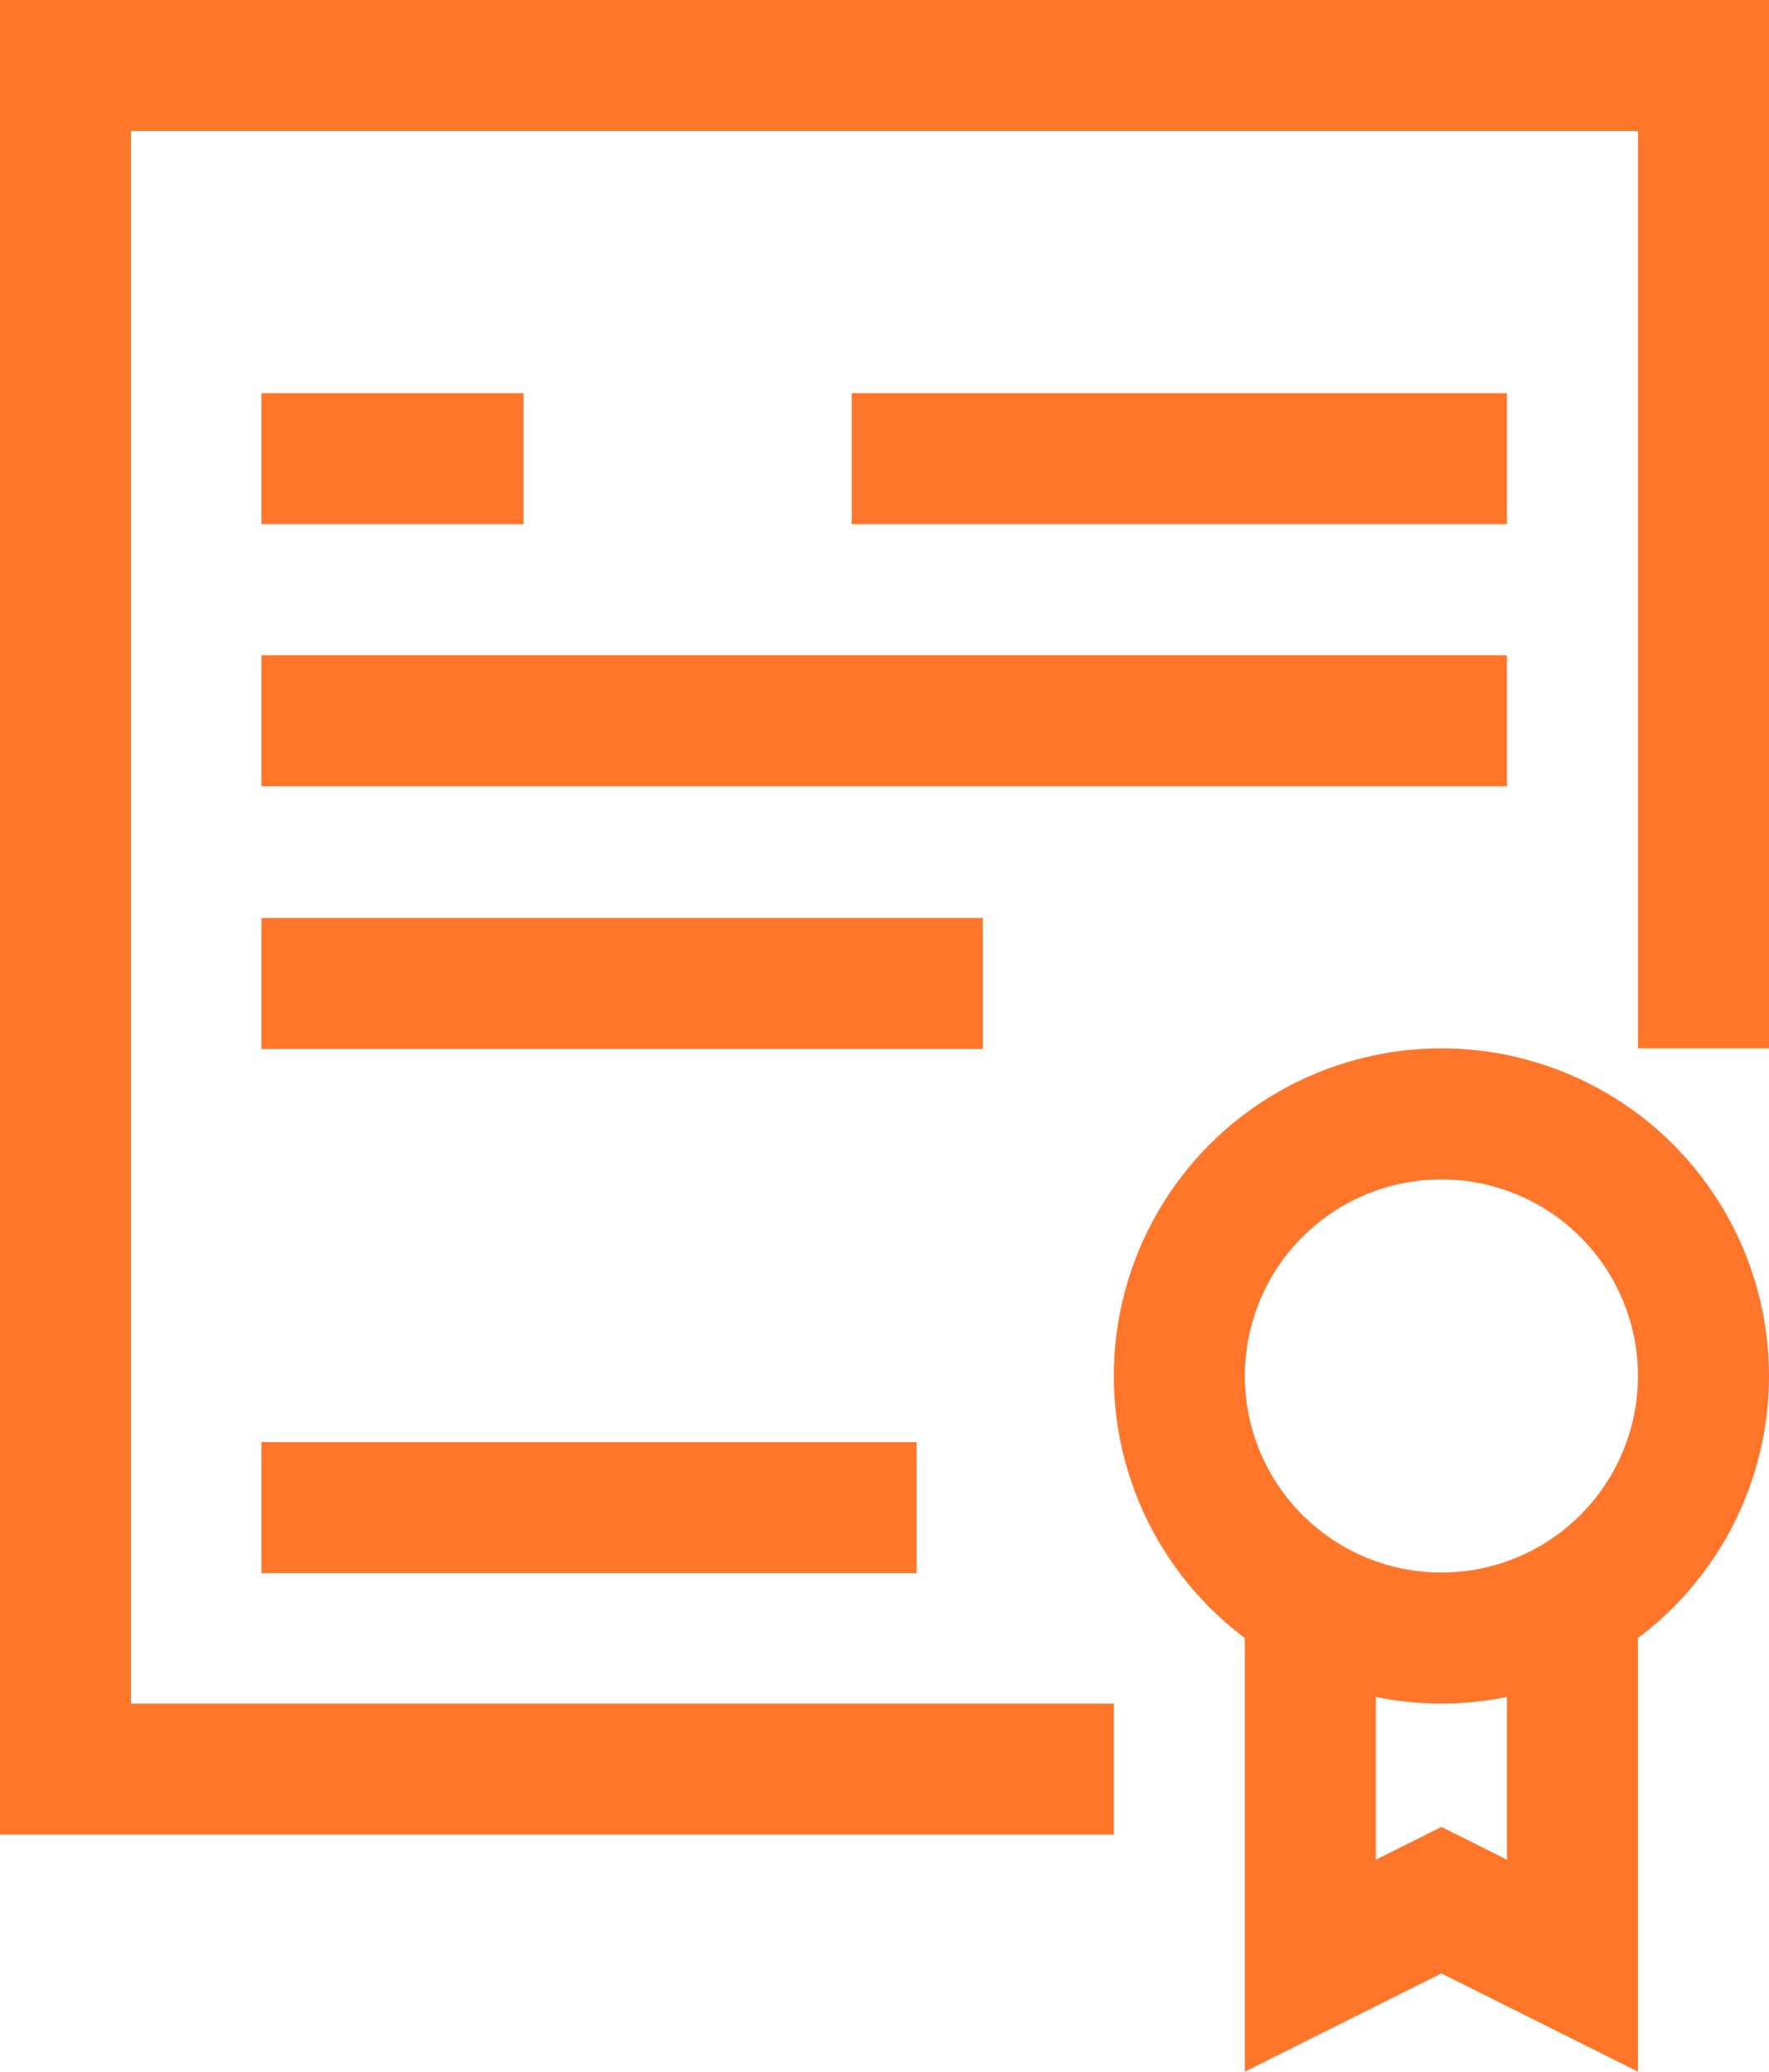 <svg xmlns="http://www.w3.org/2000/svg" viewBox="0 0 27 31.62"><defs><style>.cls-1{fill:none;stroke:#ff762a;stroke-miterlimit:10;stroke-width:2px;}</style></defs><title>legal_licences</title><g id="Layer_2" data-name="Layer 2"><g id="Layer_1-2" data-name="Layer 1"><path class="cls-1" d="M23,11"></path><path class="cls-1" d="M4,11"></path><circle class="cls-1" cx="22" cy="21" r="4"></circle><polyline class="cls-1" points="20 25 20 30 22 29 24 30 24 25"></polyline><polyline class="cls-1" points="17 27 1 27 1 1 26 1 26 16"></polyline><line class="cls-1" x1="13" y1="7" x2="23" y2="7"></line><line class="cls-1" x1="3.99" y1="11" x2="23" y2="11"></line><line class="cls-1" x1="3.99" y1="15.01" x2="15" y2="15.01"></line><line class="cls-1" x1="3.99" y1="23.01" x2="13.99" y2="23.01"></line><line class="cls-1" x1="3.99" y1="7" x2="7.99" y2="7"></line></g></g></svg>